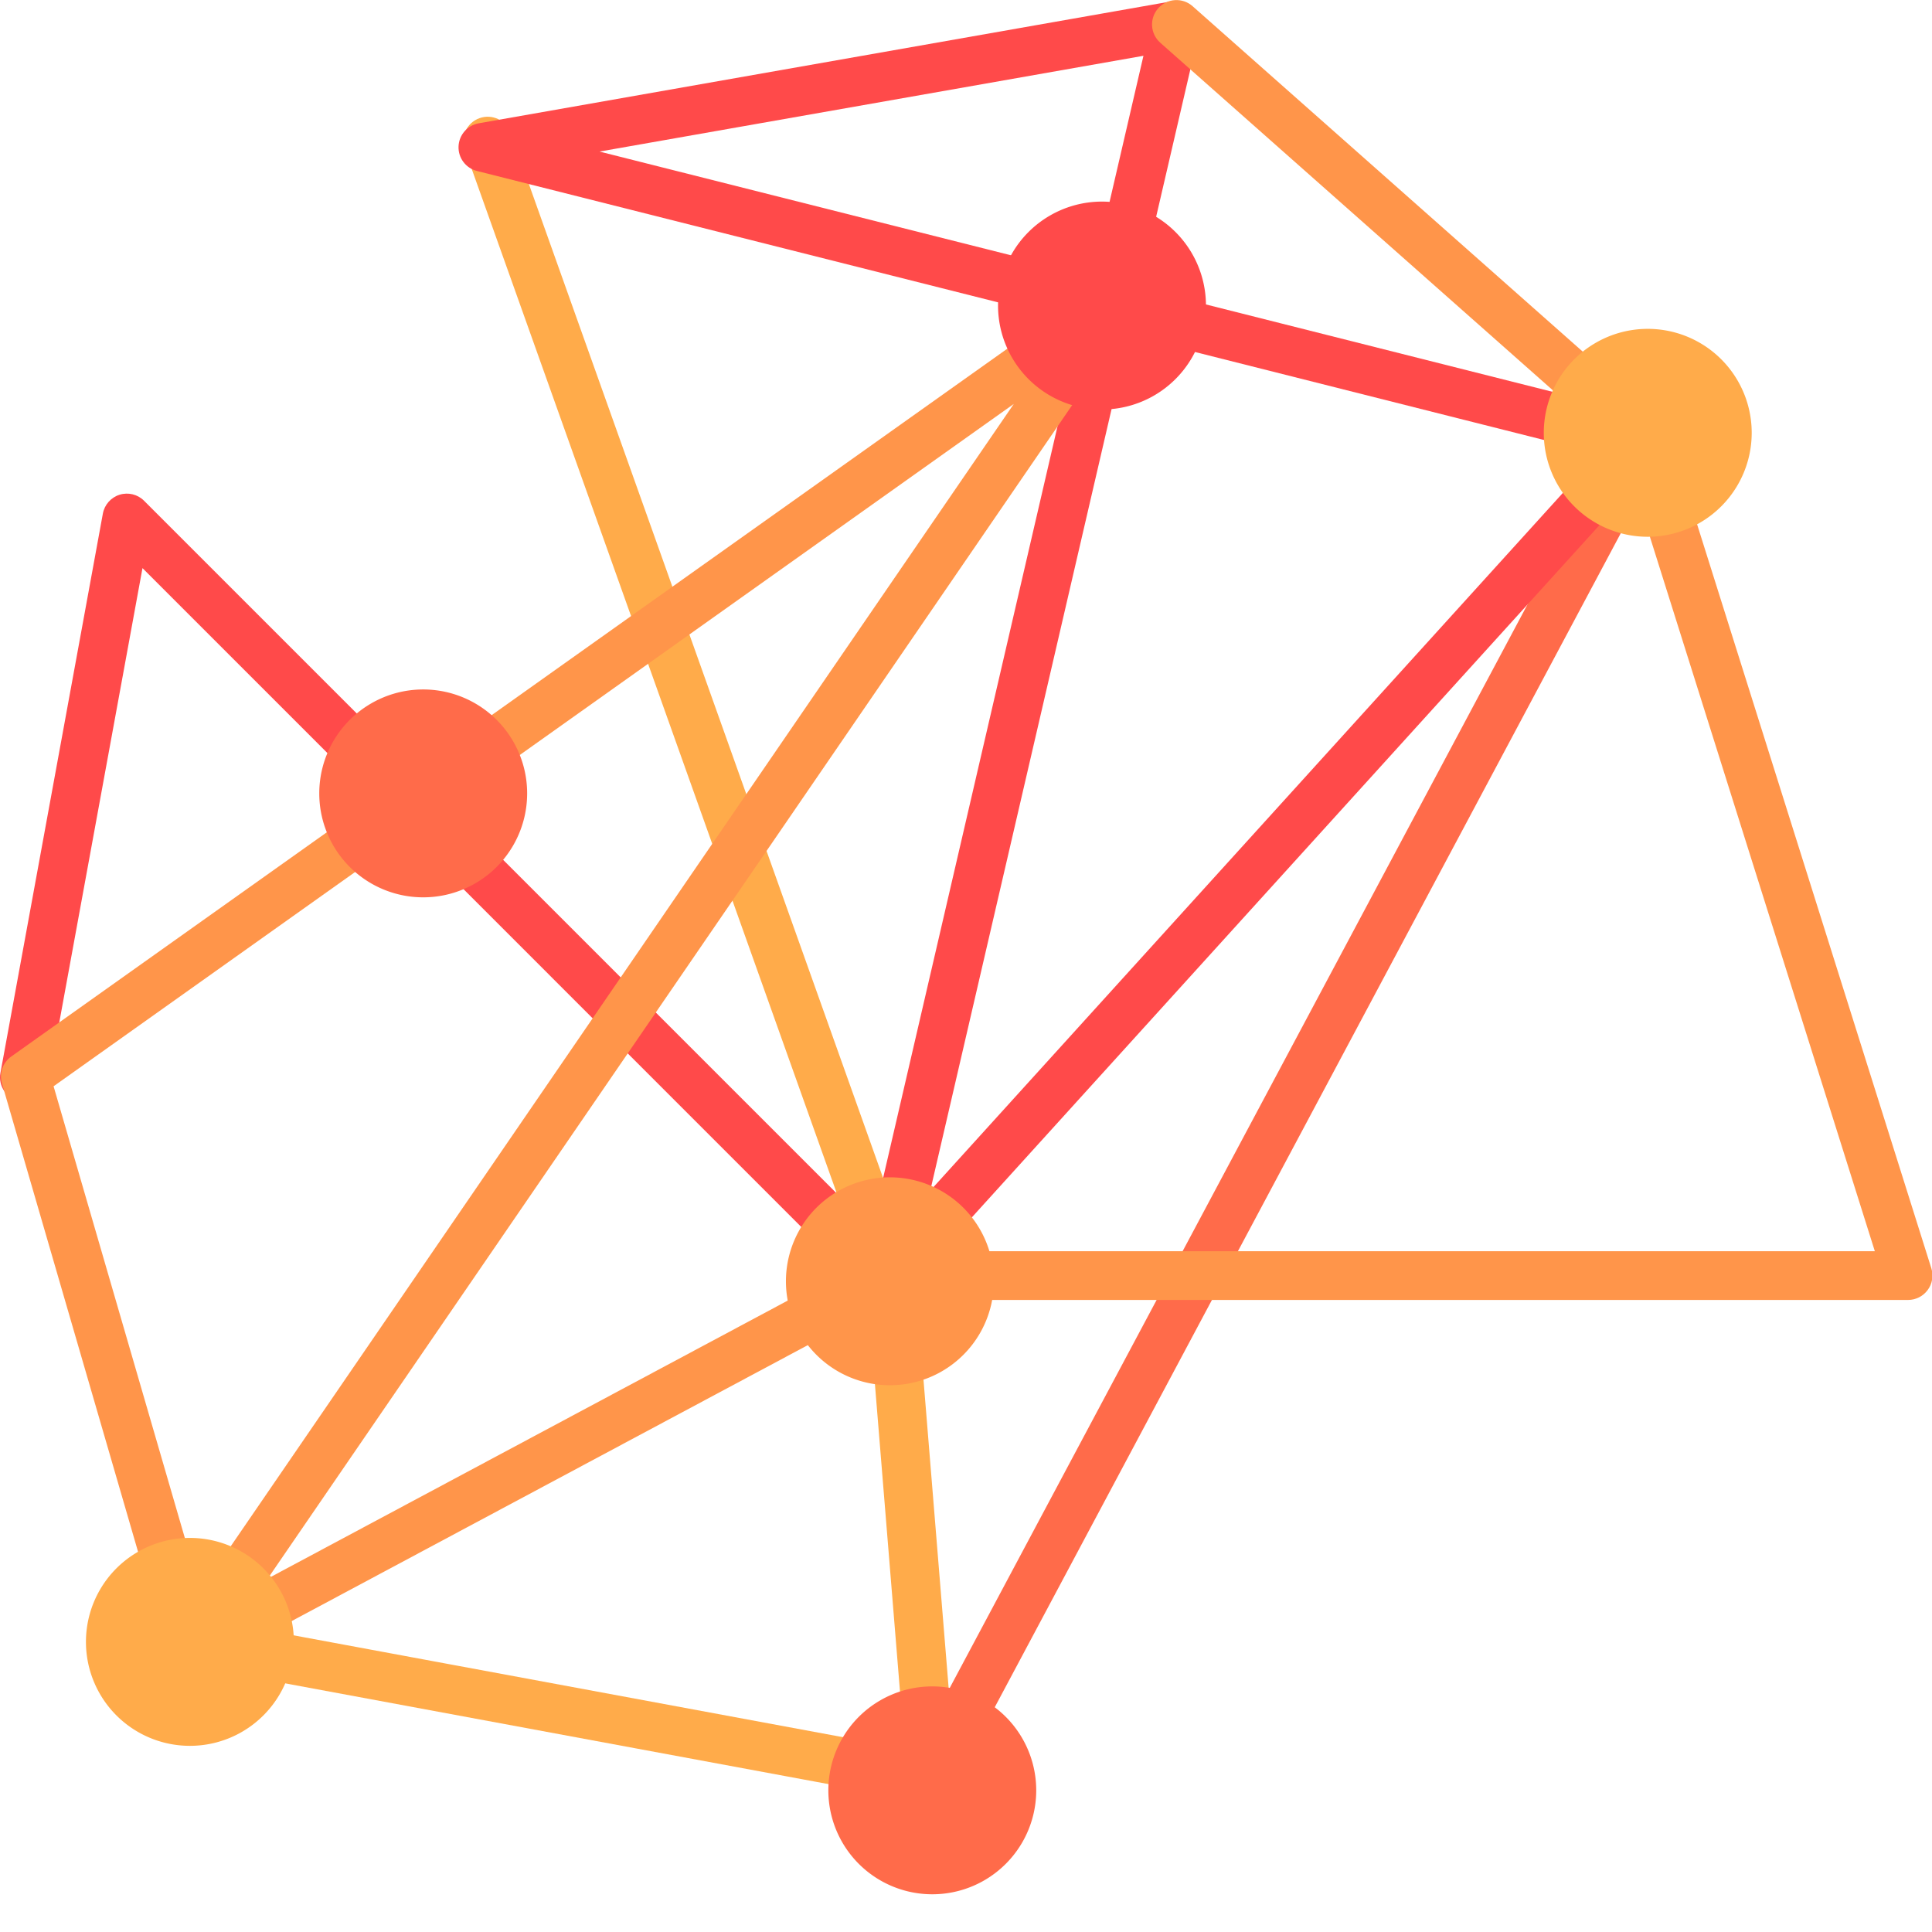 <svg xmlns="http://www.w3.org/2000/svg" width="512" height="512" style="overflow: visible;" viewBox="0 0 512 512" data-svgdocument="" id="_BM0fv_aJ_ZZWWYek1ZRVa" class="fl-svgdocument" x="0" y="0" overflow="hidden"><defs id="_FEUZazGX9lR-u9GOcn4pe" transform="matrix(0.67, 0, 0, 0.67, -62.161, 131.288)" data-uid="o_f11dh36fg_4"></defs><g id="_CZsm_wCQ7c3IgxeylXQiM" transform="matrix(2.354, 0, 0, 2.354, -78.706, -331.157)" data-uid="o_f11dh36fg_5"><path id="_nYrdhAiyt-4ci4TBfdLLz" d="M47.69 90.25c-0.069 0-0.14-0.006-0.21-0.02l-34.722-6.439c-0.624-0.115-1.036-0.715-0.921-1.34   c0.116-0.623 0.717-1.037 1.34-0.92l33.245 6.164l-1.82-22.307l-18.92-53.09c-0.214-0.598 0.099-1.256 0.697-1.469   c0.598-0.213 1.255 0.099 1.469 0.697L46.819 64.76c0.033 0.094 0.055 0.191 0.062 0.293l1.955 23.953   c0.028 0.357-0.11 0.707-0.376 0.947C48.248 90.145 47.973 90.25 47.69 90.25z" fill="#ffab4a" transform="matrix(2.388, 0, 0, 2.388, 24.425, 128.121)" data-uid="o_f11dh36fg_6"></path><path id="_7-TNYczNWwjvDZVmHMsj0" d="M47.689 90.25c-0.183 0-0.367-0.043-0.54-0.135c-0.561-0.301-0.772-0.996-0.474-1.557l33.803-63.391   c0.299-0.56 0.995-0.772 1.556-0.474c0.56 0.299 0.771 0.996 0.474 1.556L48.705 89.641C48.498 90.029 48.101 90.25 47.689 90.25z" fill="#ff6b4a" transform="matrix(2.388, 0, 0, 2.388, 23.893, 128.608)" data-uid="o_f11dh36fg_7"></path><path id="_HmtDiMQRhI5IEVQ9RVaWU" d="M45.737 66.295c-0.077 0-0.155-0.008-0.233-0.023l0 0c-0.001 0-0.002 0-0.002 0c-0.017-0.004-0.032-0.008-0.047-0.012l0 0   c-0.003 0-0.004 0-0.006-0.002l0 0c-0.213-0.055-0.396-0.164-0.539-0.312L10.716 31.75L6.281 55.965   c-0.114 0.625-0.714 1.037-1.338 0.924c-0.625-0.115-1.038-0.715-0.924-1.338l4.829-26.37c0.076-0.42 0.381-0.763 0.788-0.891   c0.408-0.127 0.854-0.018 1.155 0.285l34.292 34.292l9.896-42.656l-28.495-7.184c-0.526-0.132-0.888-0.614-0.868-1.156   s0.416-0.997 0.949-1.091l32.653-5.749c0.38-0.067 0.769 0.062 1.033 0.341c0.266 0.28 0.373 0.675 0.286 1.051l-2.81 12.109   l24.046 6.062c0.391 0.099 0.702 0.396 0.819 0.782c0.116 0.386 0.022 0.806-0.249 1.105L46.603 65.9   c-0.065 0.076-0.141 0.143-0.224 0.197c0 0.002-0.001 0.002-0.001 0.002c-0.001 0-0.001 0-0.002 0l-0.001 0.002   c-0.001 0-0.001 0-0.001 0c-0.017 0.012-0.032 0.021-0.049 0.031c-0.001 0-0.001 0-0.001 0c-0.001 0-0.001 0-0.002 0.002h-0.001   c-0.001 0-0.001 0-0.001 0C46.146 66.238 45.945 66.295 45.737 66.295z M57.209 20.773l-9.354 40.323l31.499-34.74L57.209 20.773z    M32.262 12.112l23.237 5.858l2.406-10.373L32.262 12.112z" fill="#ff4a4a" transform="matrix(2.388, 0, 0, 2.388, 23.886, 128.818)" data-uid="o_f11dh36fg_8"></path><path id="_-g4FECiGjDeGPmN7mAvTs" d="M12.968 83.811c-0.145 0-0.287-0.027-0.419-0.078c-0.101-0.041-0.197-0.094-0.285-0.162   c-0.15-0.117-0.273-0.273-0.353-0.457c-0.02-0.047-0.037-0.096-0.05-0.143L4.046 56.078c-0.136-0.471 0.039-0.975 0.438-1.258   l51.203-36.386c0.455-0.323 1.075-0.273 1.473 0.117s0.457 1.01 0.143 1.47L16.579 79.428l28.615-15.297   c0.166-0.088 0.353-0.135 0.542-0.135h46.606L80.492 26.358L58.655 7.024c-0.475-0.421-0.52-1.147-0.098-1.623   c0.42-0.475 1.147-0.52 1.622-0.099l22.075 19.545c0.156 0.139 0.272 0.317 0.335 0.516l12.417 39.437   c0.109 0.348 0.047 0.729-0.17 1.023c-0.217 0.297-0.561 0.471-0.927 0.471H46.024L13.532 83.664   c-0.051 0.027-0.104 0.053-0.159 0.074c-0.069 0.025-0.141 0.045-0.212 0.057C13.097 83.807 13.032 83.811 12.968 83.811z    M6.482 56.221l6.912 23.785l38.356-55.953L6.482 56.221z" fill="#ff954a" transform="matrix(2.388, 0, 0, 2.388, 23.988, 128.715)" data-uid="o_f11dh36fg_9"></path><path id="_lH_QpX3A2RgCO2VtGtMus" fill="#ff4a4a" transform="matrix(2.388, 0, 0, 2.388, 24.872, 128.088)" data-type="circle" data-cx="55.538" data-cy="19.677" data-r="4.901" d="M55.538,19.677m-4.901,0a4.901,4.901 0 1, 0 9.802,0a4.901,4.901 0 1, 0 -9.802,0" data-uid="o_f11dh36fg_10"></path><path id="_zwePDHih4GevDIq5w3Req" fill="#ff6b4a" transform="matrix(2.388, 0, 0, 2.388, 25.028, 128.279)" data-type="circle" data-cx="23.472" data-cy="42.596" data-r="4.9" d="M23.472,42.596m-4.9,0a4.9,4.9 0 1, 0 9.8,0a4.9,4.9 0 1, 0 -9.8,0" data-uid="o_f11dh36fg_11"></path><path id="__bp6clTczT-DT51RP1Js7" fill="#ff954a" transform="matrix(2.388, 0, 0, 2.388, 24.4, 129.357)" data-type="circle" data-cx="45.736" data-cy="65.145" data-r="4.901" d="M45.736,65.145m-4.901,0a4.901,4.901 0 1, 0 9.802,0a4.901,4.901 0 1, 0 -9.802,0" data-uid="o_f11dh36fg_12"></path><path id="_4I73MY35XrjAje_94NhqE" fill="#ffab4a" transform="matrix(2.388, 0, 0, 2.388, 23.847, 128.122)" data-type="circle" data-cx="12.968" data-cy="82.662" data-r="4.901" d="M12.968,82.662m-4.901,0a4.901,4.901 0 1, 0 9.802,0a4.901,4.901 0 1, 0 -9.802,0" data-uid="o_f11dh36fg_13"></path><path id="_Em4M5ckx9HQ3l5_UxbT-2" fill="#ffab4a" transform="matrix(2.388, 0, 0, 2.388, 24.331, 128.386)" data-type="circle" data-cx="81.493" data-cy="25.552" data-r="4.901" d="M81.493,25.552m-4.901,0a4.901,4.901 0 1, 0 9.802,0a4.901,4.901 0 1, 0 -9.802,0" data-uid="o_f11dh36fg_14"></path><path id="_MuuO6Z994e7NcdK4w4UM3" fill="#ff6b4a" transform="matrix(2.388, 0, 0, 2.388, 24.507, 129.462)" data-type="circle" data-cx="47.69" data-cy="89.1" data-r="4.9" d="M47.69,89.1m-4.9,0a4.9,4.9 0 1, 0 9.8,0a4.9,4.9 0 1, 0 -9.8,0" data-uid="o_f11dh36fg_15"></path></g></svg>